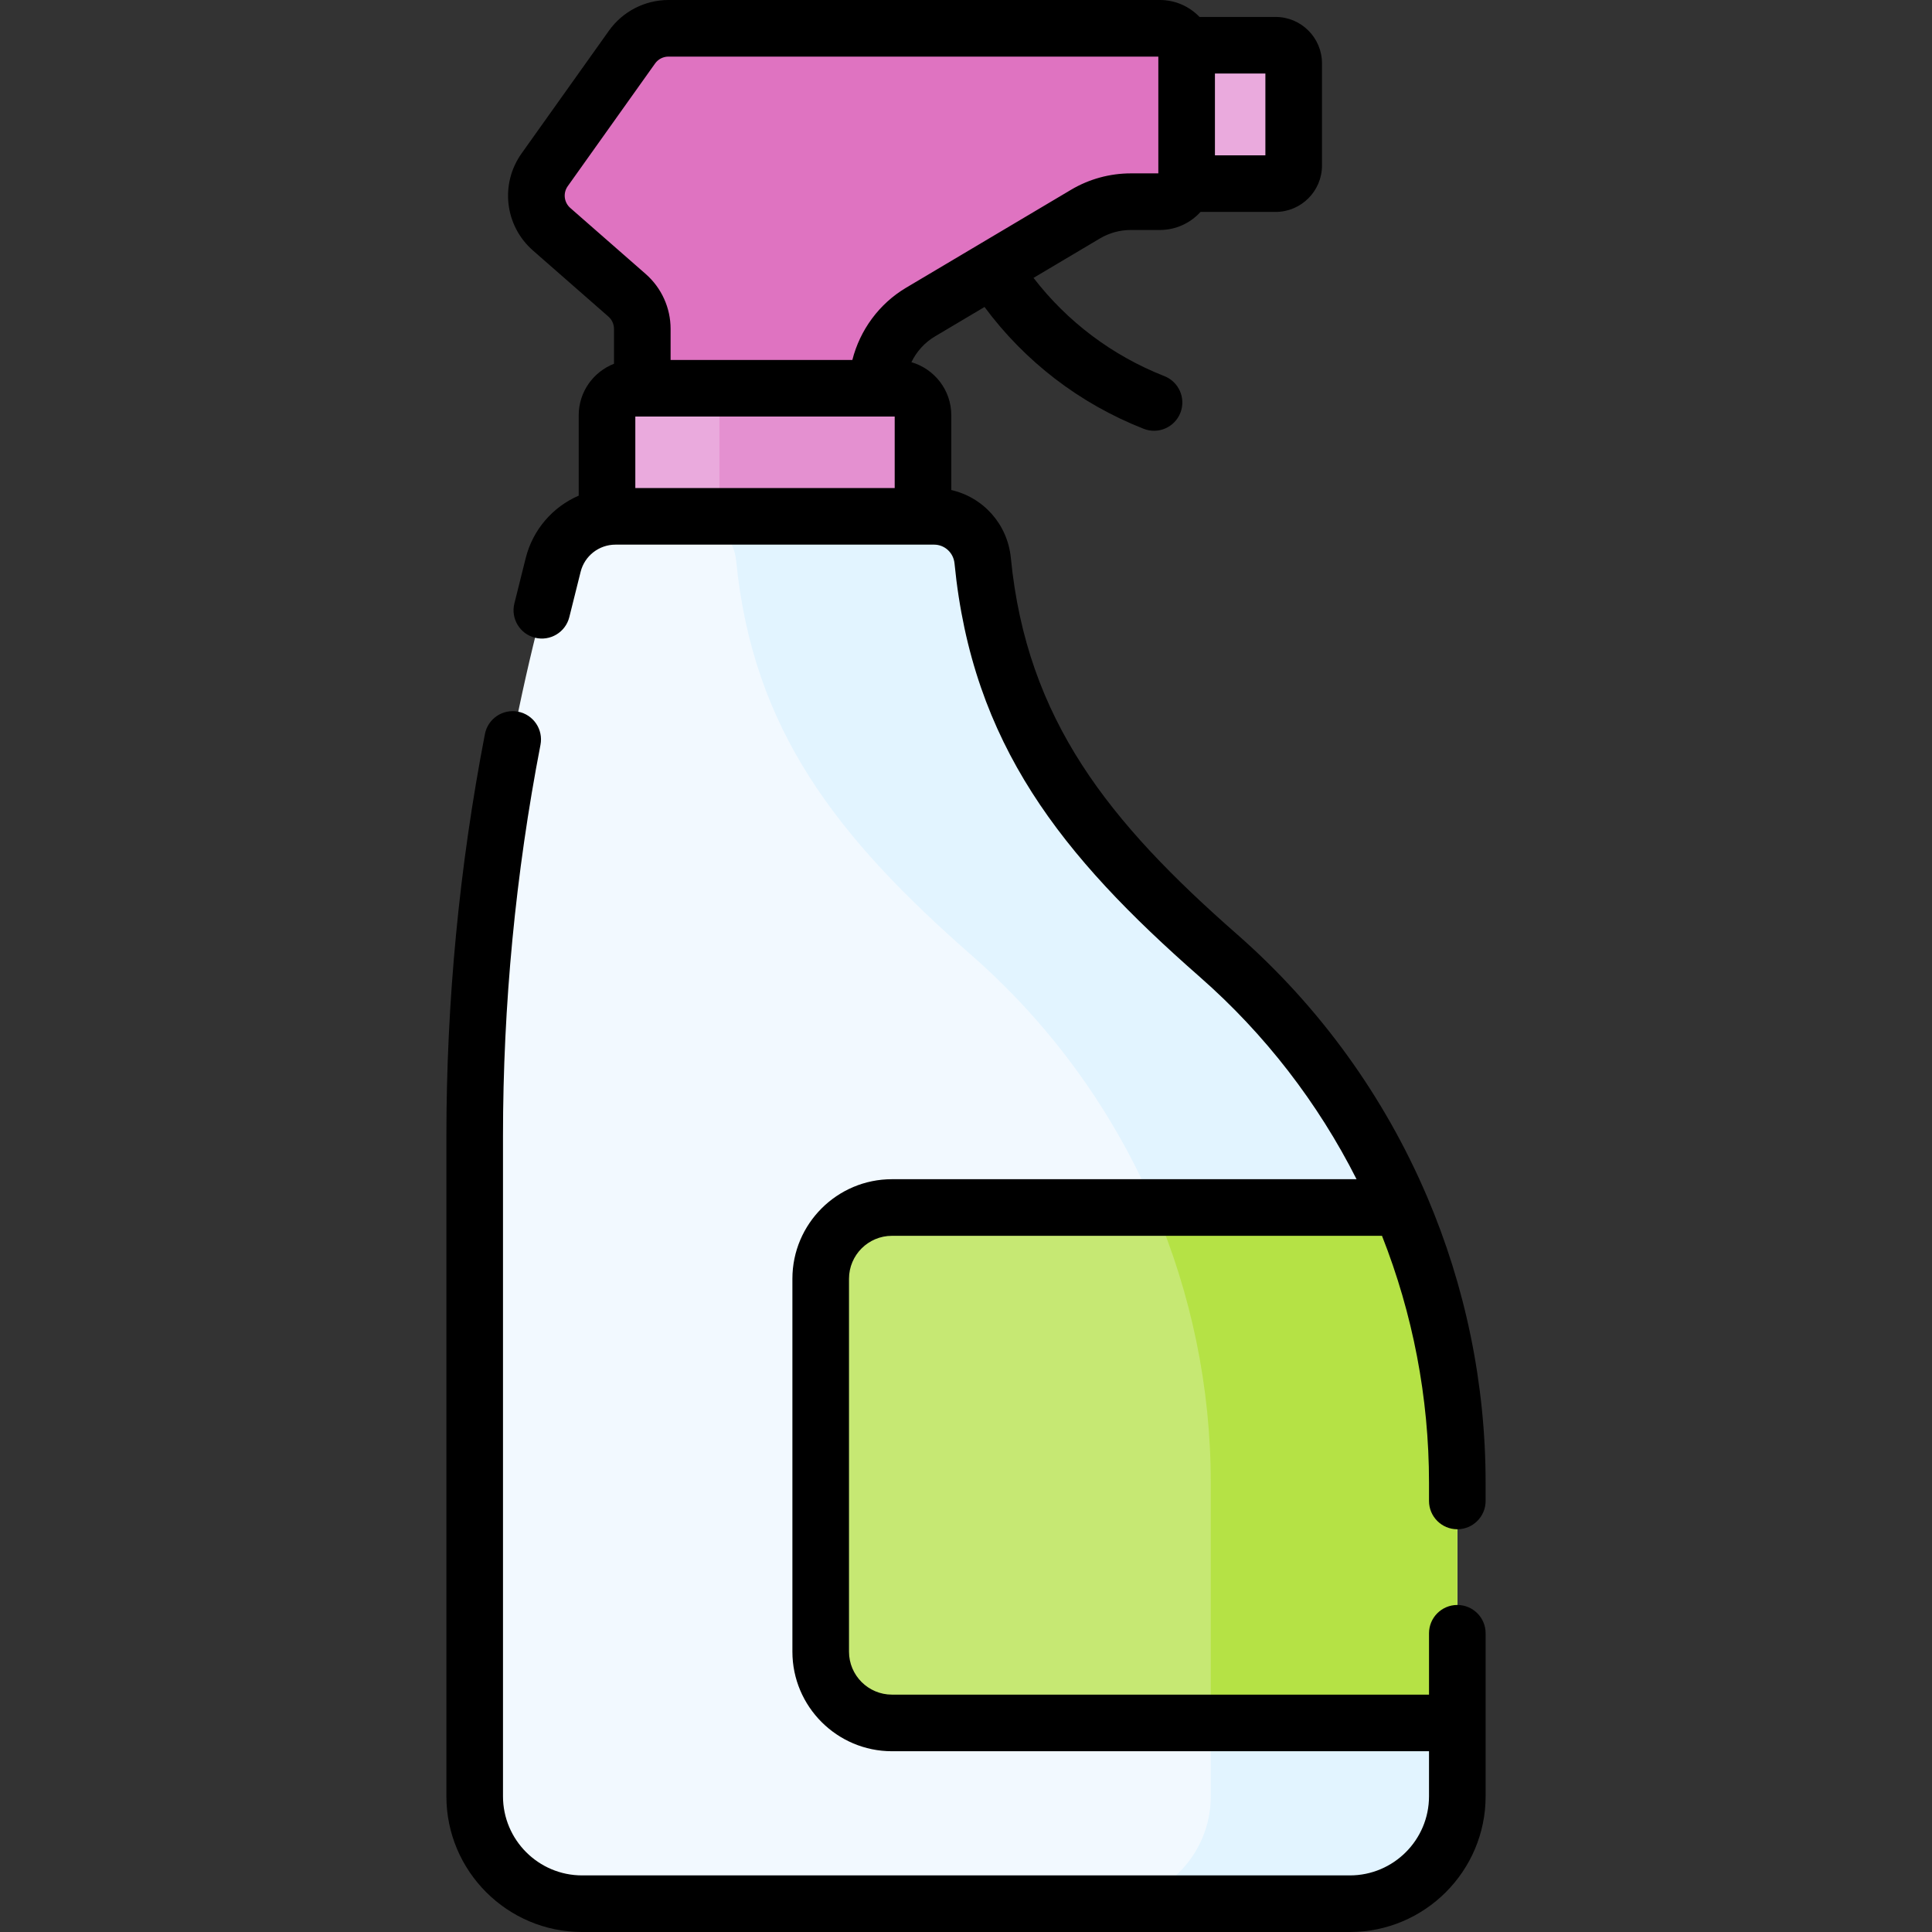 <svg id="Capa_1" enable-background="new 0 0 512 512" height="512" viewBox="0 0 512 512" width="512" xmlns="http://www.w3.org/2000/svg"><rect x="0" y="0" width="512" height="512" fill="#333333" stroke="none"/><g><g><g><g><path d="m338.046 48.659h-44.886v-36.67h44.886c2.648 0 4.795 2.147 4.795 4.795v27.08c0 2.648-2.146 4.795-4.795 4.795z" fill="#eaaadd"/><path d="m307.383 7.5h-130.239c-3.832 0-7.428 1.854-9.65 4.976l-23.14 32.506c-3.527 4.955-2.729 11.775 1.847 15.782l19.972 17.488c2.569 2.249 4.042 5.498 4.042 8.912v70.427c0 .65.527 1.176 1.176 1.176h59.855c.65 0 1.176-.527 1.176-1.176v-54.634c0-8.313 4.381-16.01 11.528-20.254l43.701-25.952c3.64-2.162 7.795-3.302 12.028-3.302h7.703c3.914 0 7.087-3.173 7.087-7.087v-31.775c.002-3.914-3.171-7.087-7.086-7.087z" fill="#df73c1"/></g></g><path d="m244.603 145.409v-35.363c0-3.95-3.202-7.152-7.152-7.152h-69.433c-3.95 0-7.152 3.202-7.152 7.152v35.363z" fill="#eaaadd"/><path d="m237.451 102.893h-53.937c3.95 0 7.152 3.202 7.152 7.152v35.363h53.937v-35.363c0-3.95-3.202-7.152-7.152-7.152z" fill="#e490d0"/><path d="m322.907 253.254c-35.866-31.458-58.088-59.833-62.486-104.674-.652-6.651-6.2-11.746-12.883-11.746h-84.429c-7.812 0-14.622 5.318-16.514 12.897l-4.305 17.238c-10.953 43.856-16.491 88.888-16.491 134.091v174.97c0 15.724 12.747 28.47 28.47 28.47h203.464c15.724 0 28.47-12.747 28.47-28.47v-83.066c-.001-53.511-23.067-104.425-63.296-139.71z" fill="#f2f9ff"/><path d="m322.907 253.254c-35.866-31.458-58.088-59.833-62.486-104.674-.652-6.651-6.2-11.746-12.883-11.746h-65.333c6.683 0 12.231 5.095 12.883 11.746 4.398 44.841 26.62 73.216 62.486 104.674 40.229 35.285 63.295 86.199 63.295 139.71v83.066c0 15.724-12.747 28.47-28.47 28.47h65.333c15.724 0 28.47-12.747 28.47-28.47v-83.066c0-53.511-23.066-104.425-63.295-139.71z" fill="#e2f4ff"/><path d="m217.494 338.885v98.824c0 10.43 8.455 18.885 18.885 18.885h149.823v-63.63c0-25.369-5.193-50.151-14.933-72.964h-134.89c-10.43 0-18.885 8.455-18.885 18.885z" fill="#c6e873"/><path d="m386.202 456.594v-63.63c0-25.369-5.193-50.151-14.933-72.964h-65.333c9.74 22.813 14.933 47.595 14.933 72.964v63.63z" fill="#b5e245"/></g><path d="m386.202 405.269c4.143 0 7.5-3.358 7.5-7.5v-4.805c0-26.357-5.389-52.109-15.499-75.819-.023-.056-.048-.111-.073-.167-11.241-26.297-28.292-50.077-50.279-69.362-33.896-29.731-55.751-56.791-59.967-99.768-.881-8.986-7.359-16.07-15.781-17.985v-19.818c0-6.662-4.473-12.289-10.571-14.062 1.354-2.801 3.507-5.205 6.249-6.833l13.131-7.798c10.664 14.405 25.158 25.595 42.177 32.287 3.854 1.515 8.208-.381 9.724-4.235 1.516-3.855-.38-8.208-4.235-9.725-13.883-5.459-25.77-14.468-34.683-26.037l17.588-10.445c2.479-1.472 5.313-2.25 8.198-2.25h7.702c4.27 0 8.104-1.855 10.774-4.788h19.889c6.779 0 12.295-5.516 12.295-12.295v-27.08c0-6.779-5.516-12.295-12.295-12.295h-20.16c-2.656-2.761-6.378-4.489-10.503-4.489h-130.238c-6.246 0-12.138 3.038-15.761 8.126l-23.139 32.506c-5.784 8.125-4.488 19.205 3.016 25.774l19.972 17.487c.942.826 1.483 2.018 1.483 3.27v9.238c-5.463 2.131-9.35 7.436-9.35 13.644v21.306c-6.843 2.959-12.15 8.96-14.049 16.562l-2.995 11.993c-1.004 4.019 1.44 8.09 5.459 9.094 4.021 1.003 8.091-1.44 9.094-5.459l2.995-11.993c1.068-4.276 4.897-7.215 9.238-7.215h84.43c2.811 0 5.141 2.14 5.419 4.979 4.697 47.893 28.355 77.436 65.004 109.581 17.347 15.215 31.356 33.467 41.539 53.607h-123.121c-14.549 0-26.385 11.836-26.385 26.385v98.824c0 14.549 11.836 26.385 26.385 26.385h142.323v11.936c0 11.563-9.407 20.97-20.971 20.97h-203.462c-11.563 0-20.971-9.407-20.971-20.97v-174.97c0-34.712 3.343-69.593 9.935-103.675.787-4.067-1.872-8.001-5.939-8.788-4.067-.785-8.001 1.874-8.787 5.939-6.773 35.019-10.208 70.858-10.208 106.524v174.97c0 19.834 16.137 35.97 35.971 35.97h203.463c19.834 0 35.971-16.136 35.971-35.97v-43.198c0-4.142-3.357-7.5-7.5-7.5s-7.5 3.358-7.5 7.5v16.262h-142.325c-6.277 0-11.385-5.107-11.385-11.385v-98.824c0-6.277 5.107-11.385 11.385-11.385h129.864c8.139 20.621 12.459 42.799 12.459 65.464v4.805c0 4.142 3.358 7.5 7.5 7.5zm-64.231-385.78h13.37v21.67h-13.37zm-84.867 109.844h-68.737v-18.94h64.038.021 4.679v18.94zm-11.221-33.94h-48.167v-8.23c0-5.575-2.406-10.88-6.602-14.555l-19.973-17.488c-1.686-1.475-1.977-3.964-.677-5.789l23.139-32.506c.814-1.143 2.138-1.826 3.541-1.826h129.826v30.947h-7.29c-5.579 0-11.062 1.505-15.857 4.354l-43.702 25.953c-7.153 4.249-12.232 11.226-14.238 19.14z"/></g></svg>
